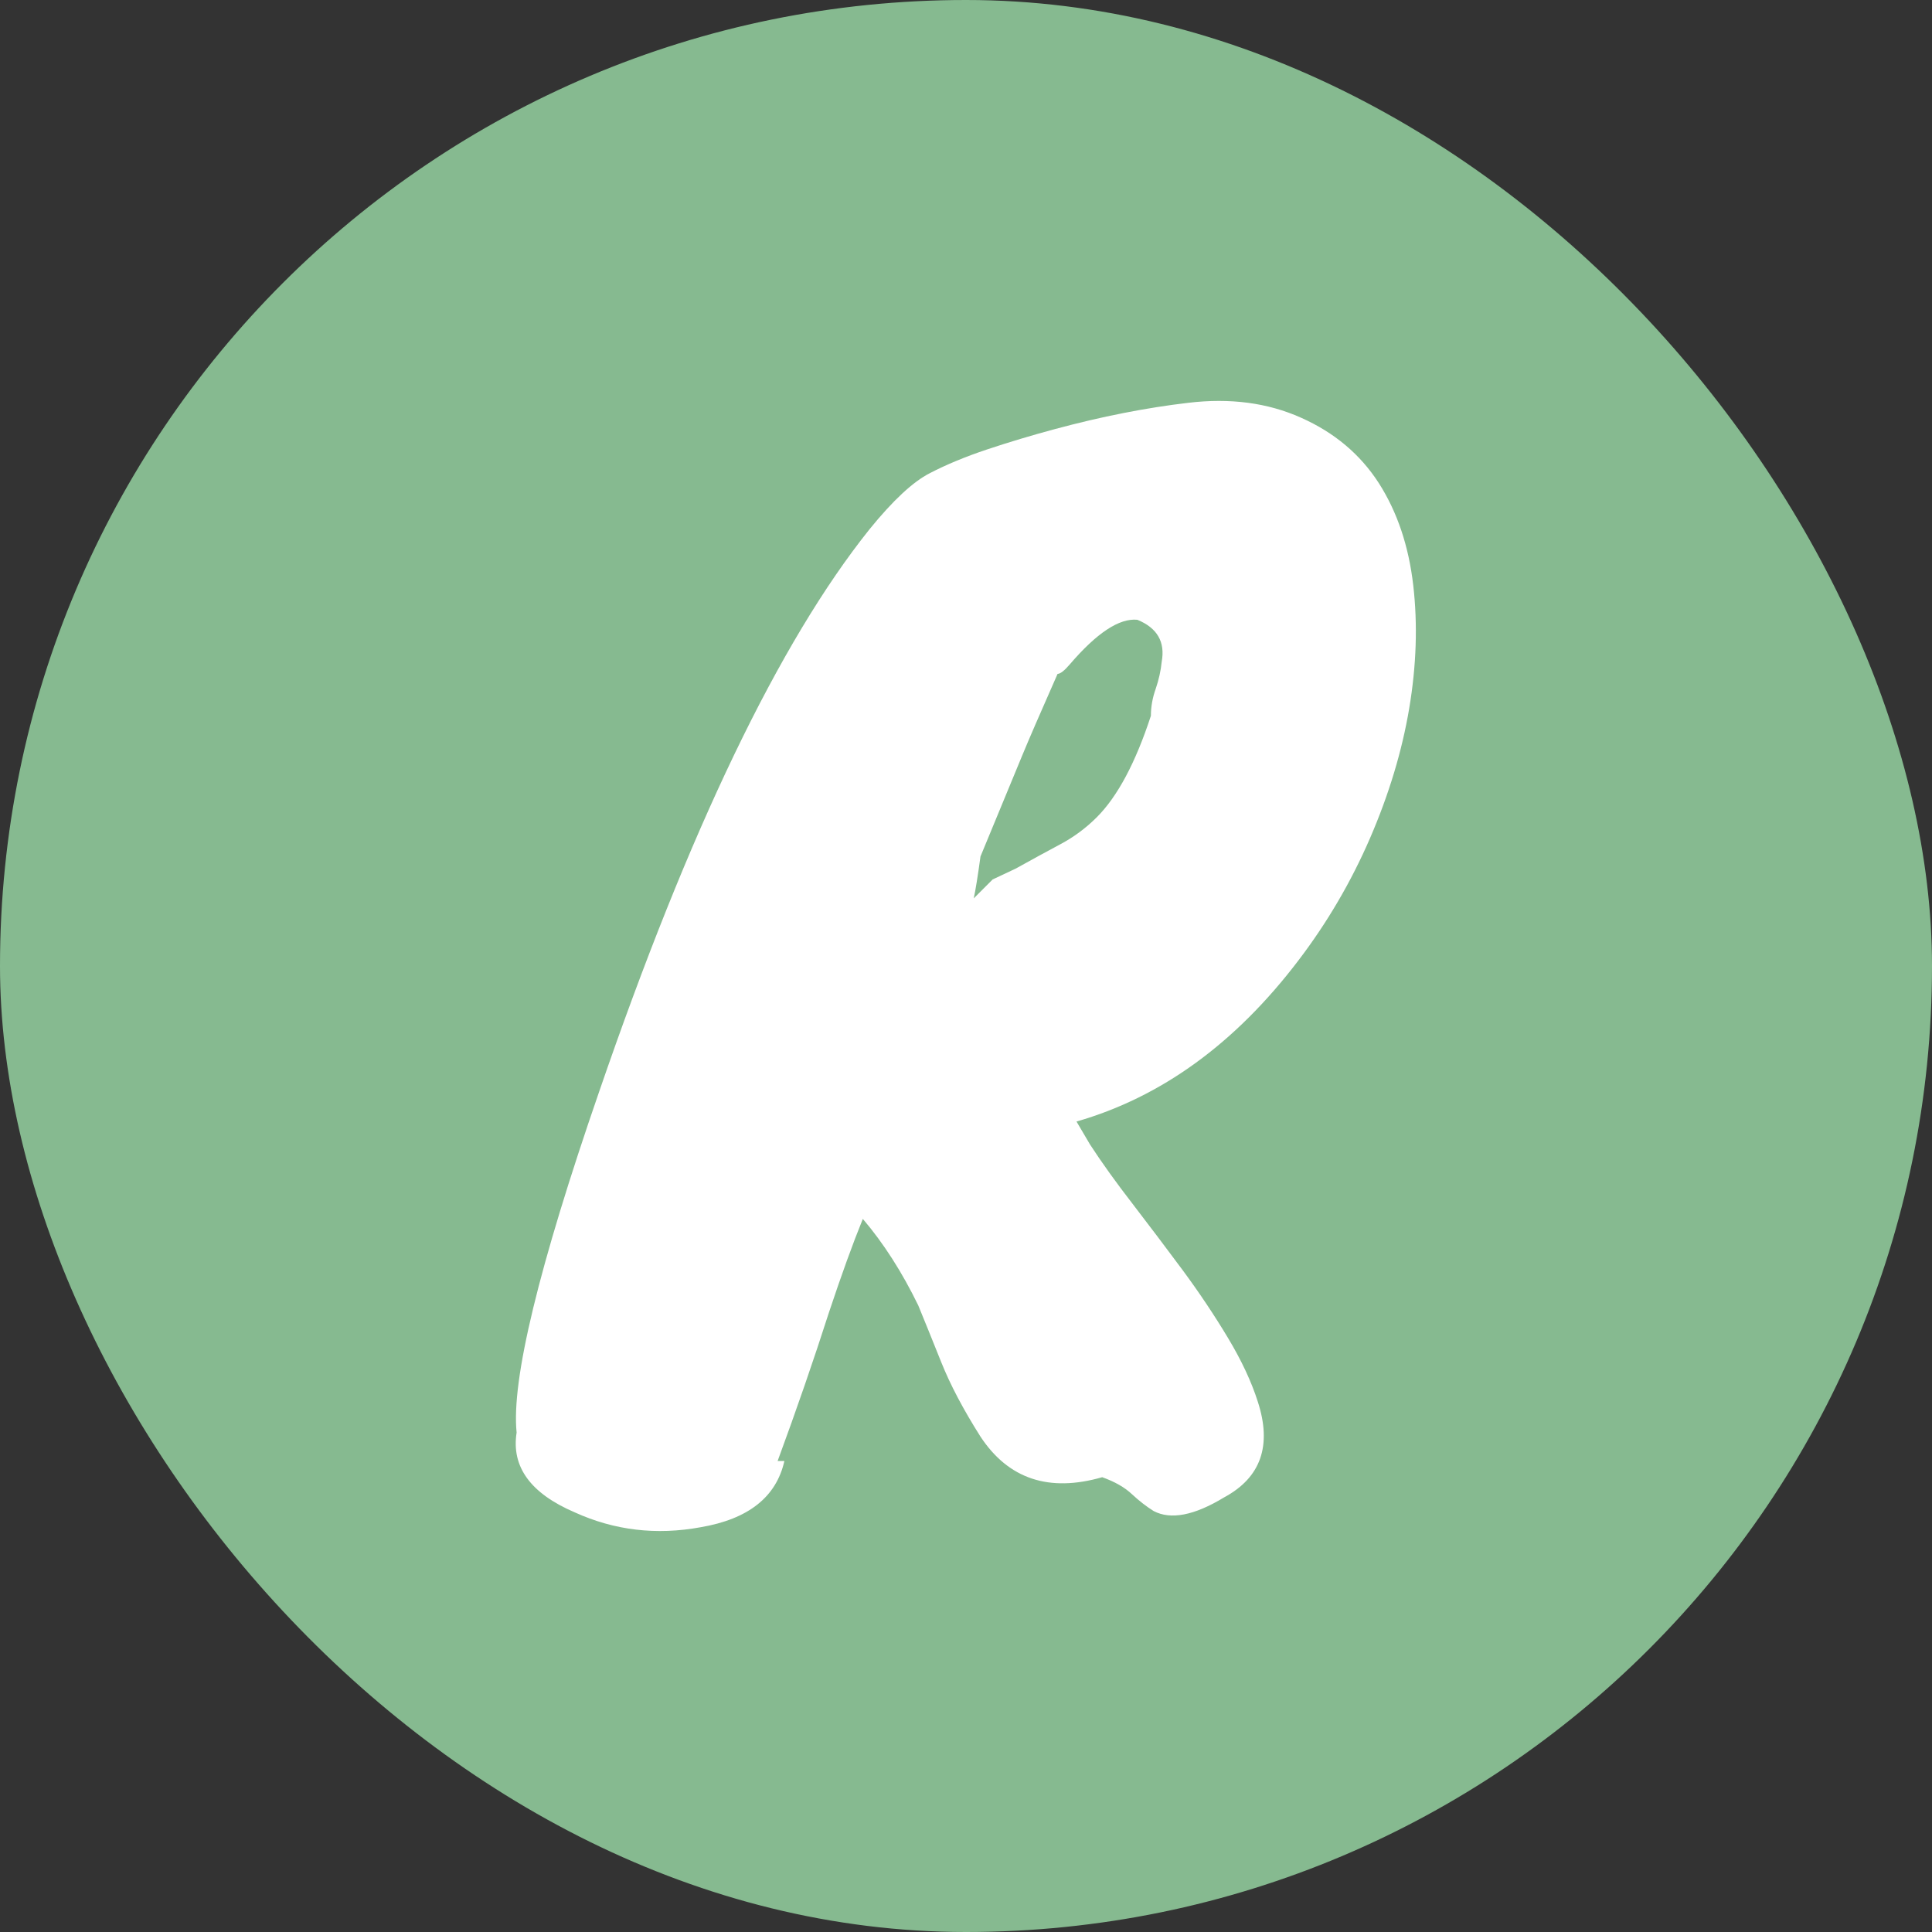 <svg xmlns="http://www.w3.org/2000/svg" width="256" height="256" viewBox="0 0 100 100"><rect x="0" y="0" width="100" height="100" fill="#333333" stroke="none"/><rect width="100" height="100" rx="50" fill="#86BA90"></rect><path fill="#fff" d="M40.25 75.62L40.60 75.62Q39.97 78.42 36.26 79.05L36.26 79.05Q32.83 79.68 29.75 78.28L29.75 78.28Q26.32 76.81 26.74 74.15L26.74 74.15Q26.32 70.09 31.01 56.51L31.01 56.51Q38.01 36.14 45.01 27.39L45.01 27.39Q46.83 25.15 48.13 24.49Q49.42 23.82 51.10 23.26Q52.78 22.70 54.60 22.21L54.60 22.21Q58.24 21.23 61.50 20.85Q64.75 20.46 67.34 21.62Q69.93 22.77 71.37 25.01Q72.80 27.25 73.15 30.30Q73.50 33.34 72.94 36.67Q72.38 39.99 70.91 43.39Q69.44 46.78 67.20 49.72L67.20 49.72Q62.30 56.16 55.72 58.05L55.72 58.05L56.42 59.24Q57.33 60.64 58.63 62.32Q59.92 64.00 61.22 65.75Q62.51 67.50 63.56 69.25Q64.61 71.00 65.10 72.54L65.10 72.54Q66.22 75.97 63.35 77.51L63.35 77.51Q61.04 78.91 59.71 78.21L59.71 78.21Q59.15 77.86 58.59 77.34Q58.03 76.81 57.05 76.46L57.05 76.46Q52.92 77.65 50.75 74.36L50.75 74.36Q49.42 72.26 48.72 70.51Q48.02 68.76 47.53 67.57L47.53 67.57Q46.27 64.98 44.66 63.09L44.66 63.09Q43.89 64.98 42.91 67.92L42.91 67.92Q41.72 71.63 40.25 75.62L40.25 75.62ZM54.74 34.88L54.74 34.88Q53.41 37.89 52.92 39.08L52.92 39.08Q51.94 41.46 50.75 44.33L50.75 44.33Q50.54 45.87 50.40 46.50L50.40 46.50L51.38 45.52L52.57 44.96Q53.83 44.26 54.88 43.70Q55.93 43.14 56.77 42.30L56.77 42.30Q58.38 40.69 59.57 37.05L59.57 37.05Q59.57 36.35 59.82 35.65Q60.06 34.95 60.13 34.25L60.13 34.25Q60.41 32.71 58.87 32.08L58.87 32.08Q57.47 31.94 55.37 34.39L55.37 34.39Q54.95 34.88 54.74 34.88Z"></path></svg>